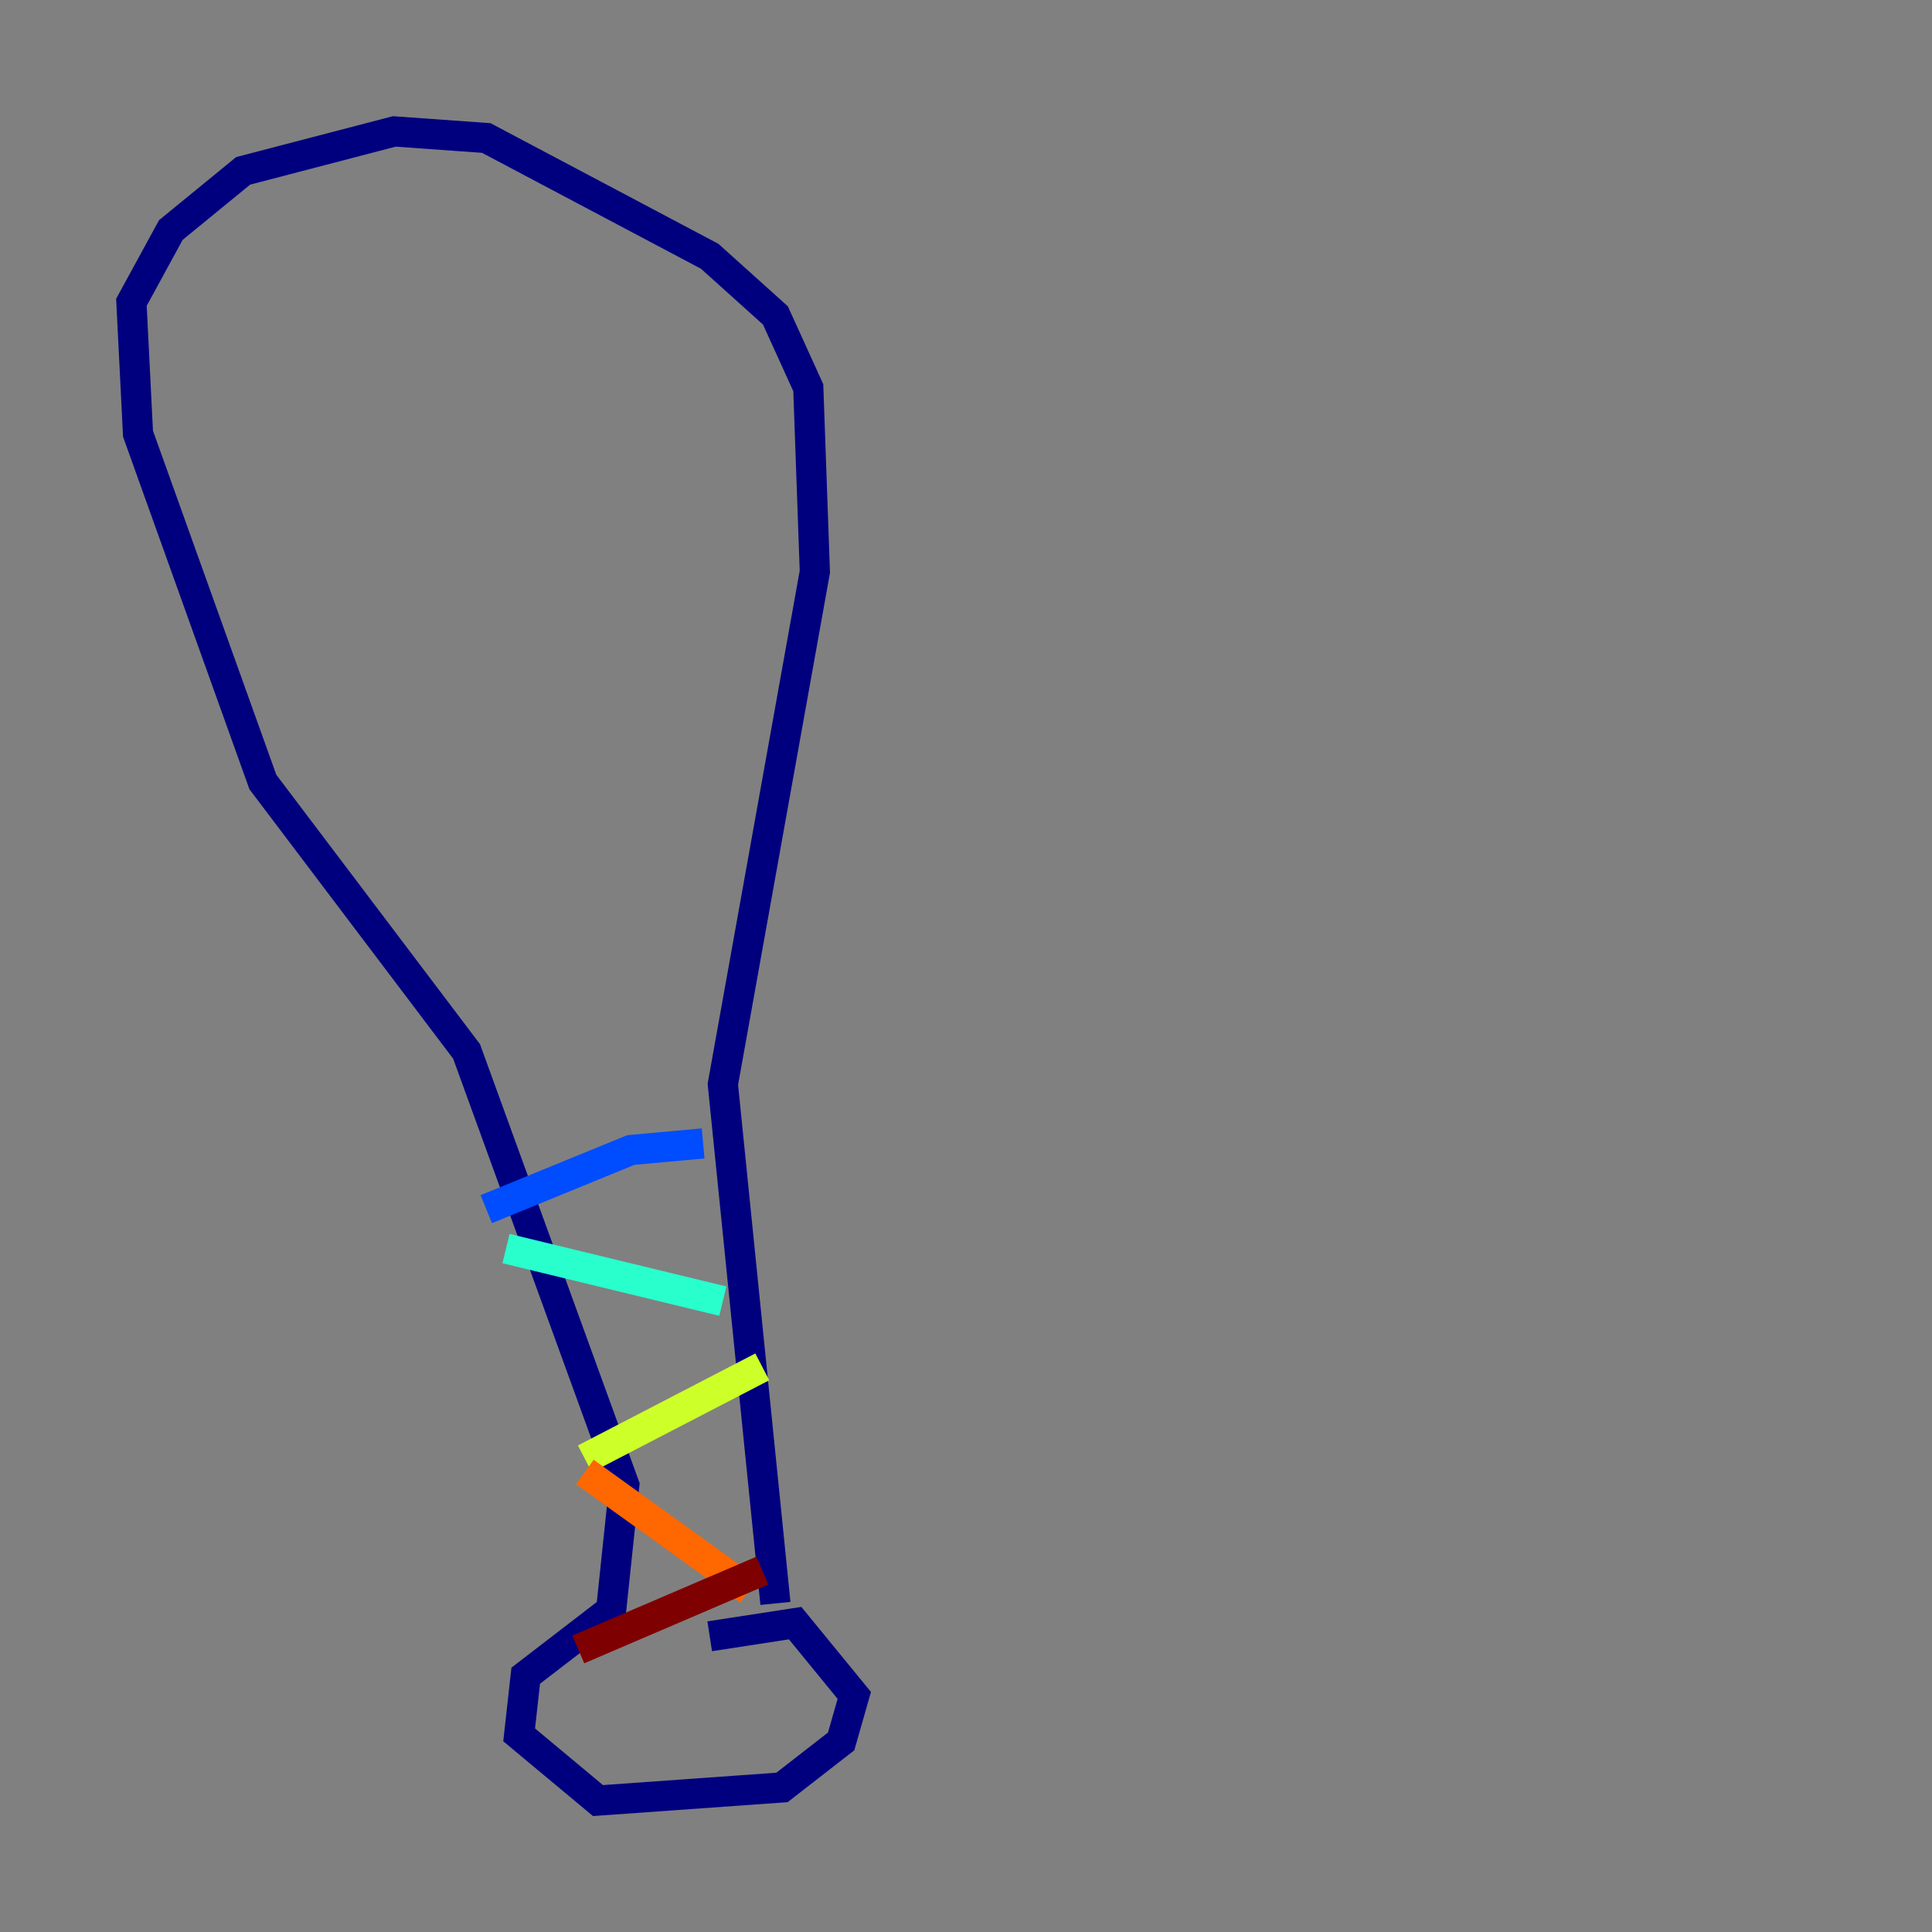 <?xml version="1.0" encoding="utf-8" ?>
<svg baseProfile="tiny" height="128" version="1.2" viewBox="0,0,128,128" width="128" xmlns="http://www.w3.org/2000/svg" xmlns:ev="http://www.w3.org/2001/xml-events" xmlns:xlink="http://www.w3.org/1999/xlink"><rect x="0" y="0" width="128" height="128" fill="#808080" stroke="none"/><defs /><polyline fill="none" points="47.02,108.408 52.68,107.537 56.599,112.326 55.728,115.374 51.809,118.422 39.619,119.293 34.395,114.939 34.83,111.02 40.49,106.667 41.361,98.395 30.912,69.66 17.415,51.809 9.143,28.735 8.707,20.027 11.32,15.238 16.109,11.32 26.122,8.707 32.218,9.143 47.02,16.98 51.374,20.898 53.551,25.687 53.986,37.878 47.891,71.837 51.374,106.231" stroke="#00007f" stroke-width="2" /><polyline fill="none" points="46.585,75.755 41.796,76.191 32.218,80.109" stroke="#004cff" stroke-width="2" /><polyline fill="none" points="33.524,82.721 47.891,86.204" stroke="#29ffcd" stroke-width="2" /><polyline fill="none" points="50.503,90.558 38.748,96.653" stroke="#cdff29" stroke-width="2" /><polyline fill="none" points="38.748,97.524 49.633,105.361" stroke="#ff6700" stroke-width="2" /><polyline fill="none" points="50.503,104.054 38.313,109.279" stroke="#7f0000" stroke-width="2" /></svg>